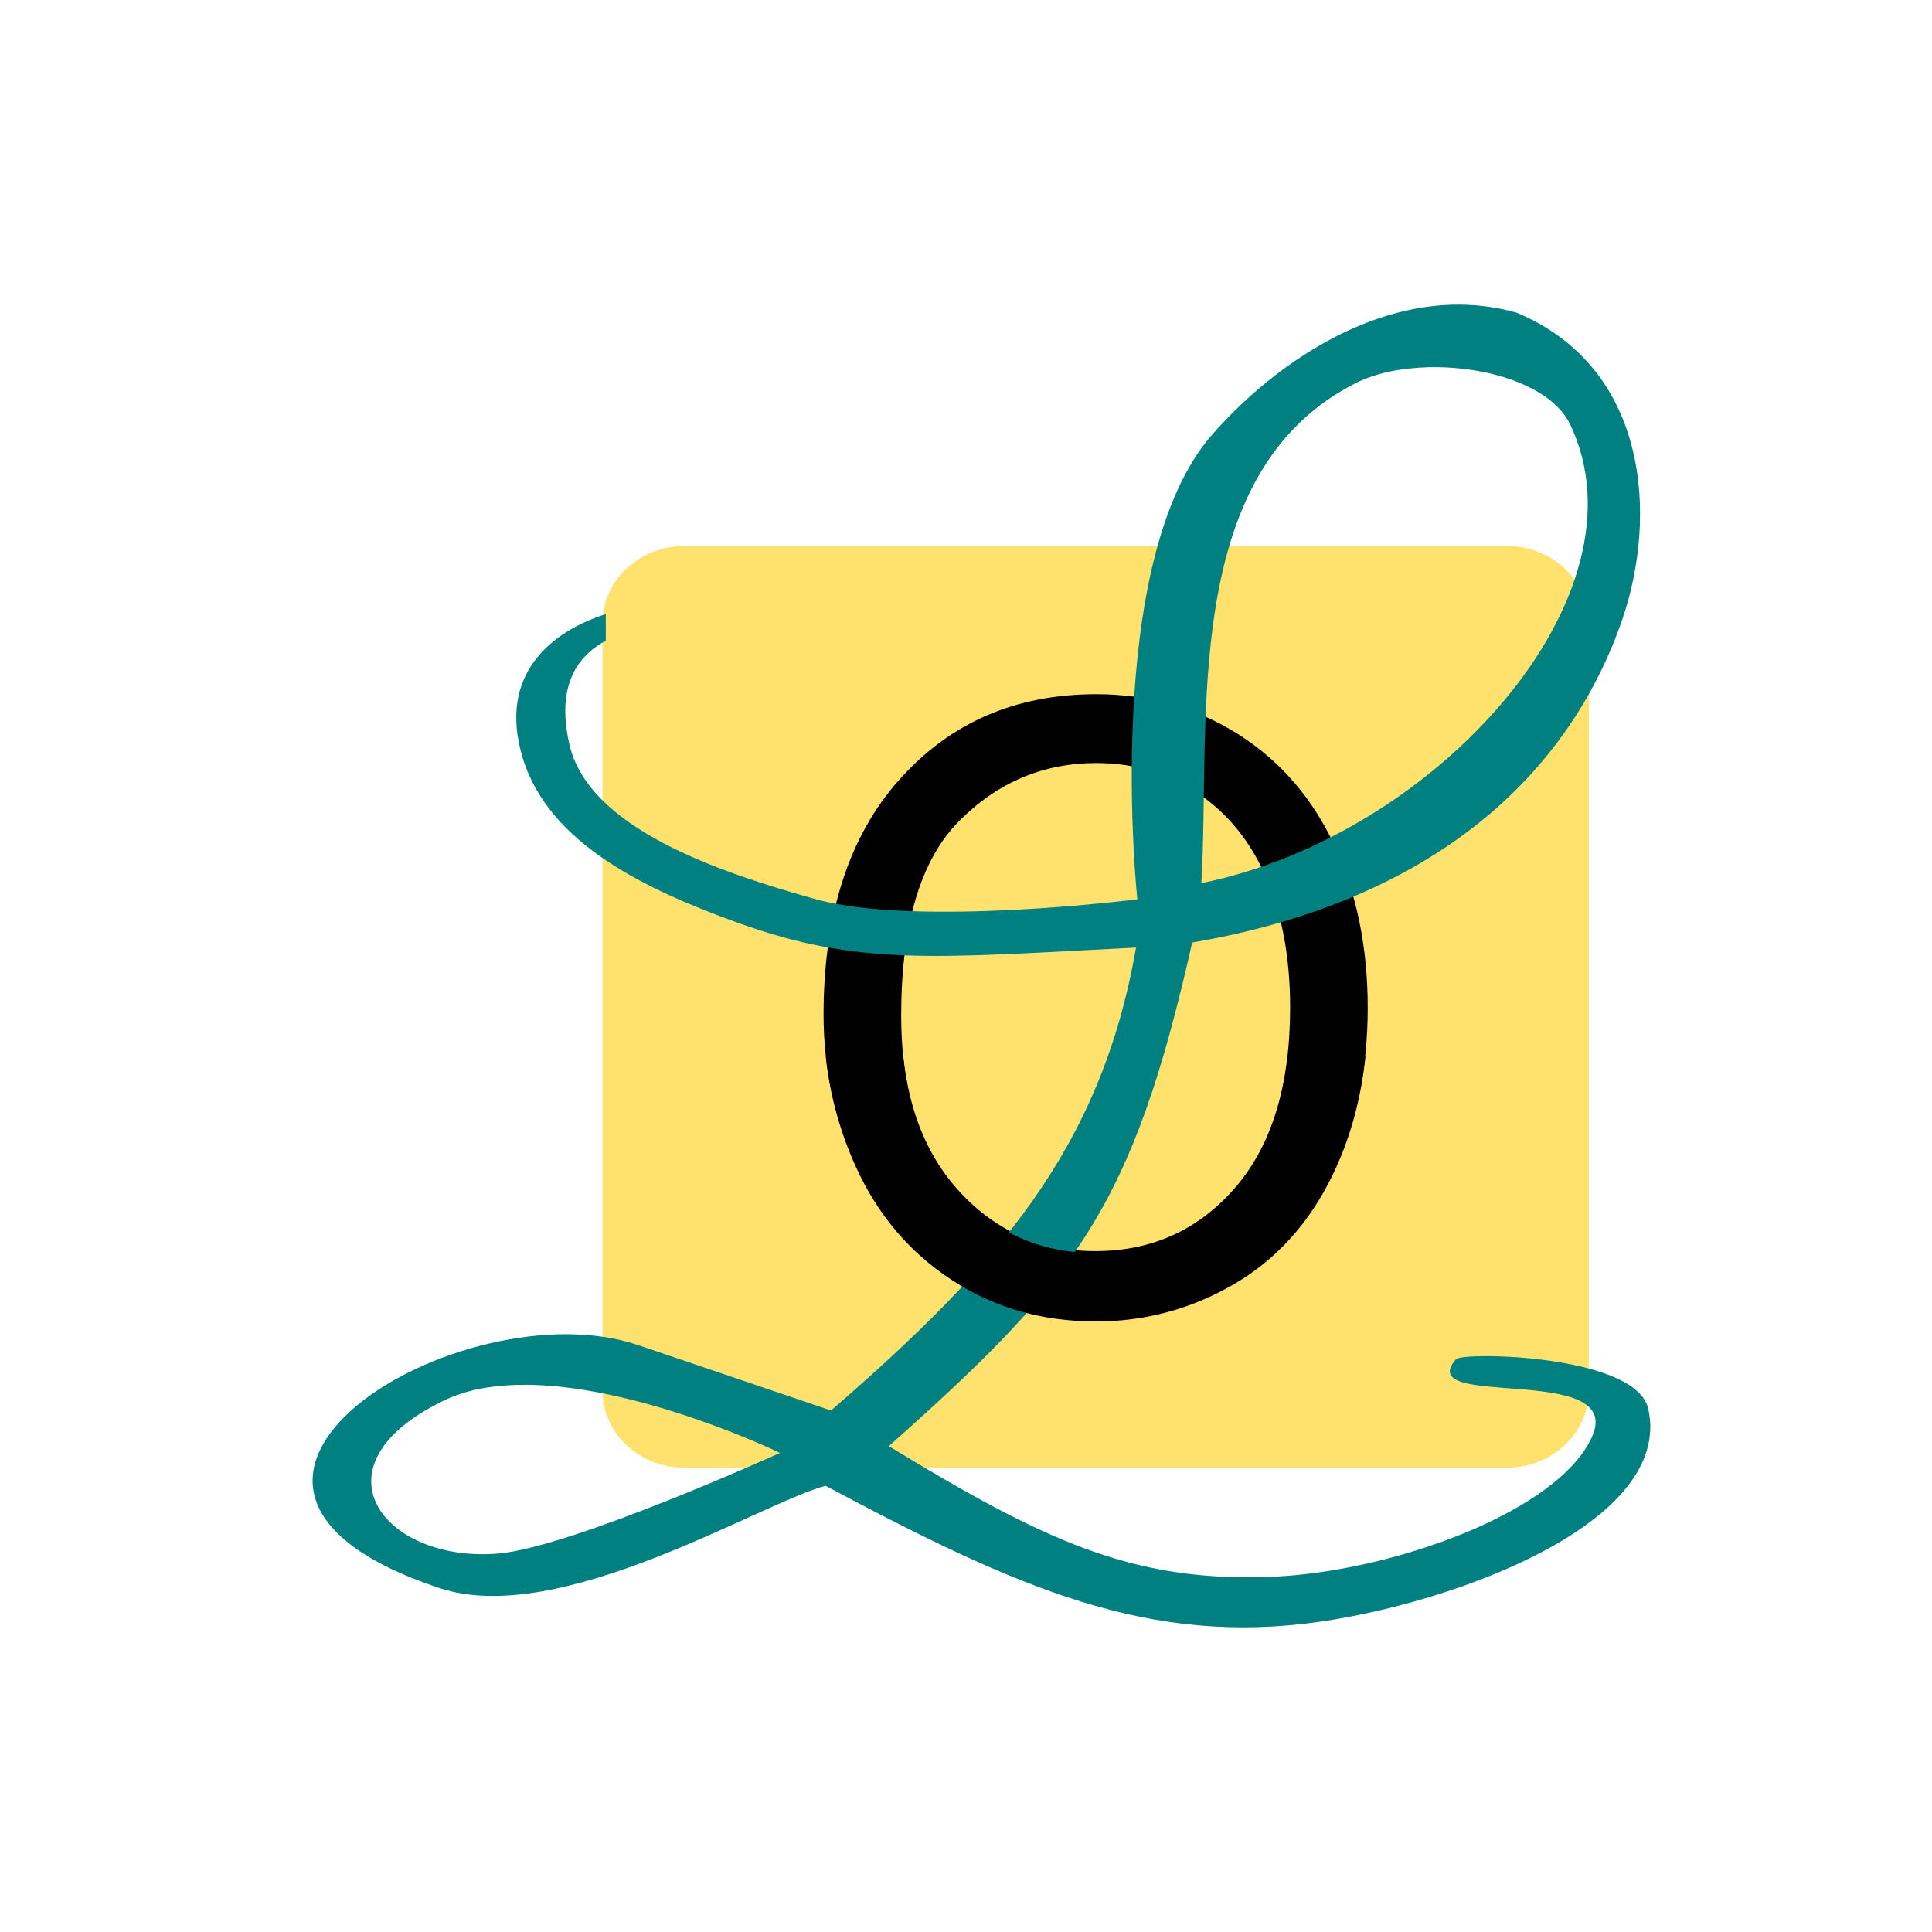 <?xml version="1.0" encoding="UTF-8" standalone="no"?>
<!-- Created with Inkscape (http://www.inkscape.org/) -->

<svg
   xmlns:dc="http://purl.org/dc/elements/1.1/"
   xmlns:cc="http://creativecommons.org/ns#"
   xmlns:rdf="http://www.w3.org/1999/02/22-rdf-syntax-ns#"
   xmlns:svg="http://www.w3.org/2000/svg"
   xmlns="http://www.w3.org/2000/svg"
   xmlns:sodipodi="http://sodipodi.sourceforge.net/DTD/sodipodi-0.dtd"
   xmlns:inkscape="http://www.inkscape.org/namespaces/inkscape"
   width="350mm"
   height="350mm"
   viewBox="0 0 1240.158 1240.157"
   id="svg2"
   version="1.1"
   inkscape:version="0.91 r13725"
   sodipodi:docname="twitter_favico.svg"
   inkscape:export-filename="/data/experiments/organisationsliberees.org/images/favico.png"
   inkscape:export-xdpi="62"
   inkscape:export-ydpi="62">
  <defs
     id="defs4" />
  <sodipodi:namedview
     id="base"
     pagecolor="#ffffff"
     bordercolor="#666666"
     borderopacity="1.0"
     inkscape:pageopacity="0.0"
     inkscape:pageshadow="2"
     inkscape:zoom="0.30247783"
     inkscape:cx="382.04477"
     inkscape:cy="526.0231"
     inkscape:document-units="px"
     inkscape:current-layer="layer1"
     showgrid="false"
     showguides="true"
     inkscape:guide-bbox="true"
     fit-margin-top="0.2"
     fit-margin-left="0.2"
     fit-margin-right="0.2"
     fit-margin-bottom="0.2"
     inkscape:window-width="1600"
     inkscape:window-height="836"
     inkscape:window-x="0"
     inkscape:window-y="27"
     inkscape:window-maximized="1">
    <sodipodi:guide
       position="-328.092,44.645"
       orientation="0,1"
       id="guide4181" />
  </sodipodi:namedview>
  <g
     inkscape:label="Calque 1"
     inkscape:groupmode="layer"
     id="layer1"
     transform="translate(-3.775,731.017)">
    <g
       transform="matrix(0.232,0,0,0.217,33.584,378.857)"
       id="flowRoot4498" />
    <path
       style="fill:#ffe16e;fill-opacity:1"
       inkscape:connector-curvature="0"
       d="m 443.498,-380.596 527.142,0 c 29.363,0 53.002,22.095 53.002,49.539 l 0,492.703 c 0,27.444 -23.639,49.539 -53.002,49.539 l -527.142,0 c -29.363,0 -53.002,-22.095 -53.002,-49.539 l 0,-492.703 c 0,-27.444 23.639,-49.539 53.002,-49.539 z"
       id="rect3326" />
    <path
       inkscape:connector-curvature="0"
       d="m 532.417,-79.542 c 0,-64.39 16.278,-114.793 48.833,-151.223 32.555,-36.423 74.581,-54.638 126.069,-54.638 33.713,0 64.112,8.554 91.188,25.662 27.066,17.115 47.705,40.97 61.907,71.573 14.212,30.61 21.308,65.317 21.308,104.128 0,39.337 -7.475,74.535 -22.415,105.574 -14.95,31.046 -36.138,54.548 -63.543,70.514 -27.405,15.966 -56.966,23.945 -88.693,23.945 -34.381,0 -65.11,-8.817 -92.186,-26.458 -27.076,-17.641 -47.585,-41.718 -61.537,-72.238 -13.952,-30.513 -20.928,-62.798 -20.928,-96.84 l 0,0 z m 49.831,0.789 c 0,46.749 11.836,83.567 35.509,110.467 23.673,26.907 53.364,40.354 89.072,40.354 36.377,0 66.318,-13.578 89.821,-40.749 23.503,-27.17 35.26,-65.704 35.26,-115.63 0,-31.579 -5.03,-59.137 -15.08,-82.688 -10.05,-23.551 -24.741,-41.808 -44.092,-54.77 -19.351,-12.962 -41.068,-19.447 -65.15,-19.447 -34.212,0 -63.653,12.478 -88.324,37.441 -24.681,24.963 -37.016,66.632 -37.016,125.021 l 0,0 z"
       id="flowRoot5470" />
    <path
       style="fill:#008080"
       d="m 941.131,-535.457 c -64.25,-0.582 -123.652,42.631 -159.445,83.648 -70.896,81.242 -47.854,298.056 -47.854,298.056 0,0 -141.574,18.085 -206.921,-0.182 -62.549,-17.484 -145.331,-45.557 -157.649,-99.252 -5.184,-22.596 -5.177,-51.263 23.366,-66.557 l 0,-17.091 c -33.666,10.752 -69.868,37.773 -53.335,92.29 16.84,55.531 80.107,84.861 137.349,105.584 78.52,28.426 126.871,22.799 256.355,16.182 C 710.618,5.963 644.459,81.557 537.208,174.39 L 413.419,132.421 C 300.588,94.171 87.203,222.207 285.797,288.348 c 77.305,25.747 205.328,-54.213 247.933,-65.648 123.684,66.047 207.493,103.027 317.311,87.274 87.903,-12.61 226.807,-63.868 210.789,-136.525 -7.742,-35.117 -119.275,-36.777 -123.469,-31.947 -28.608,32.947 108.975,1.624 87.298,49.84 -21.677,48.216 -128.878,86.897 -206.578,89.83 C 730.858,284.501 674.375,258.217 574.295,197.267 694.83,90.303 730.822,43.89 769.03,-125.988 925.09,-152.737 1010.879,-234.267 1045.021,-333.102 c 22.703,-65.72 17.495,-161.594 -67.811,-197.232 -12.111,-3.404 -24.181,-5.015 -36.079,-5.123 z m -20.506,40.171 c 37.792,-0.939 79.202,11.917 91.062,36.803 52.268,109.663 -85.86,263.942 -236.765,294.377 6.125,-102.68 -14.708,-263.985 99.53,-321.19 12.568,-6.293 28.994,-9.563 46.172,-9.989 z M 336.043,157.929 c 74.495,-1.801 168.439,43.68 168.439,43.68 0,0 -133.545,60.579 -180.843,64.589 -73.465,6.228 -122.27,-56.252 -34.66,-98.322 13.726,-6.591 29.873,-9.531 47.065,-9.947 z"
       id="path3352"
       inkscape:connector-curvature="0" />
    <path
       d="m 533.814,-53.147 c 2.613,24.887 9.154,48.793 19.625,71.691 13.952,30.52 34.464,54.595 61.54,72.236 27.076,17.641 57.802,26.449 92.184,26.449 31.727,0 61.288,-7.97 88.694,-23.936 27.405,-15.966 48.592,-39.468 63.542,-70.514 11.079,-23.018 18.03,-48.342 20.895,-75.926 l -49.879,0 c -3.901,35.661 -15.098,64.248 -33.665,85.712 -23.503,27.17 -53.449,40.749 -89.827,40.749 -35.709,0 -65.399,-13.457 -89.071,-40.364 -19.395,-22.039 -30.835,-50.738 -34.34,-86.097 l -49.696,0 z"
       id="flowRoot5470-6"
       inkscape:connector-curvature="0" />
  </g>
</svg>
